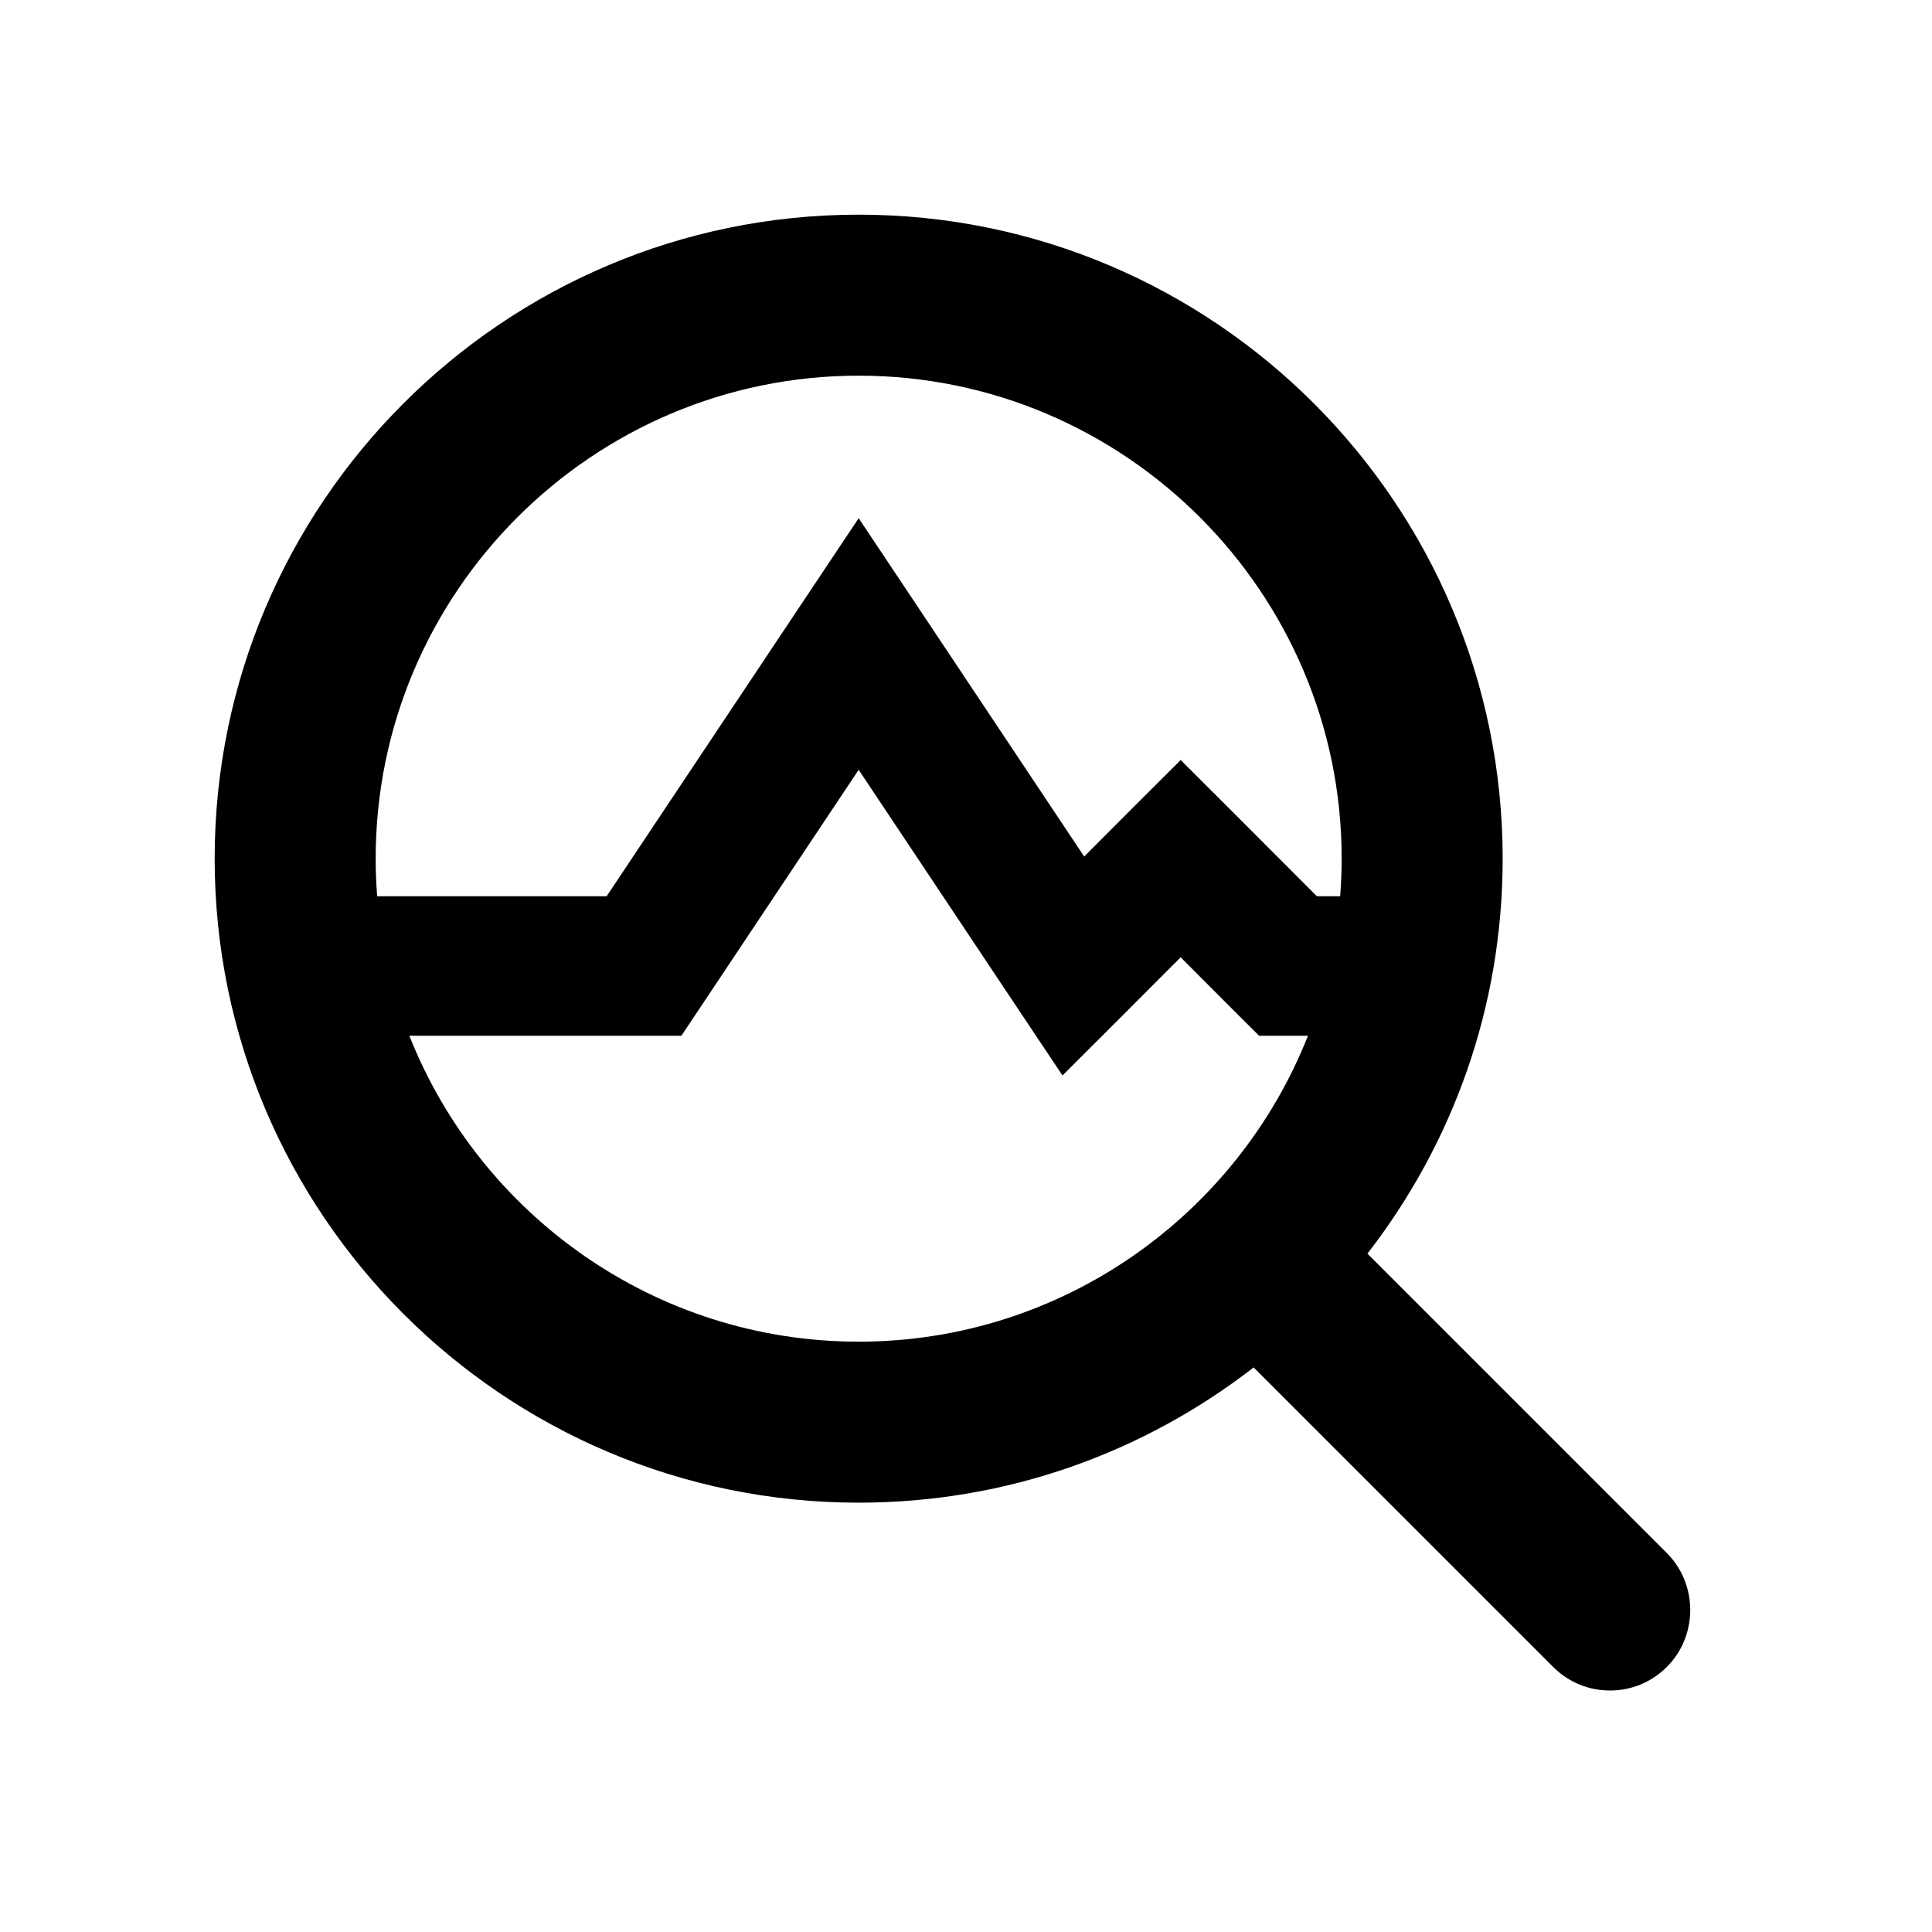 <svg width="18" height="18" viewBox="0 0 18 18" xmlns="http://www.w3.org/2000/svg">
<path fill-rule="evenodd" clip-rule="evenodd" d="M12.74 11.68L15.53 14.47C15.82 14.76 15.82 15.24 15.53 15.53C15.38 15.68 15.19 15.75 15 15.75C14.81 15.75 14.62 15.68 14.47 15.53L11.68 12.74C10.66 13.53 9.39 14 8 14C4.69 14 2 11.31 2 8C2 4.69 4.69 2 8 2C11.31 2 14 4.69 14 8C14 9.39 13.53 10.66 12.74 11.68ZM3.814 9.65C4.474 11.317 6.102 12.5 8 12.5C9.898 12.5 11.527 11.317 12.186 9.65H12H11.731L11.54 9.46L11 8.919L10.46 9.46L9.899 10.02L9.459 9.361L8 7.172L6.541 9.361L6.348 9.65H6H5H4H3.814ZM3.514 8.35C3.505 8.234 3.5 8.118 3.5 8C3.5 5.52 5.52 3.5 8 3.5C10.48 3.5 12.5 5.52 12.5 8C12.5 8.118 12.495 8.234 12.486 8.35H12.269L11.46 7.54L11 7.081L10.54 7.54L10.101 7.98L8.541 5.639L8 4.828L7.459 5.639L5.652 8.35H5H4H3.514Z"/>
</svg>
